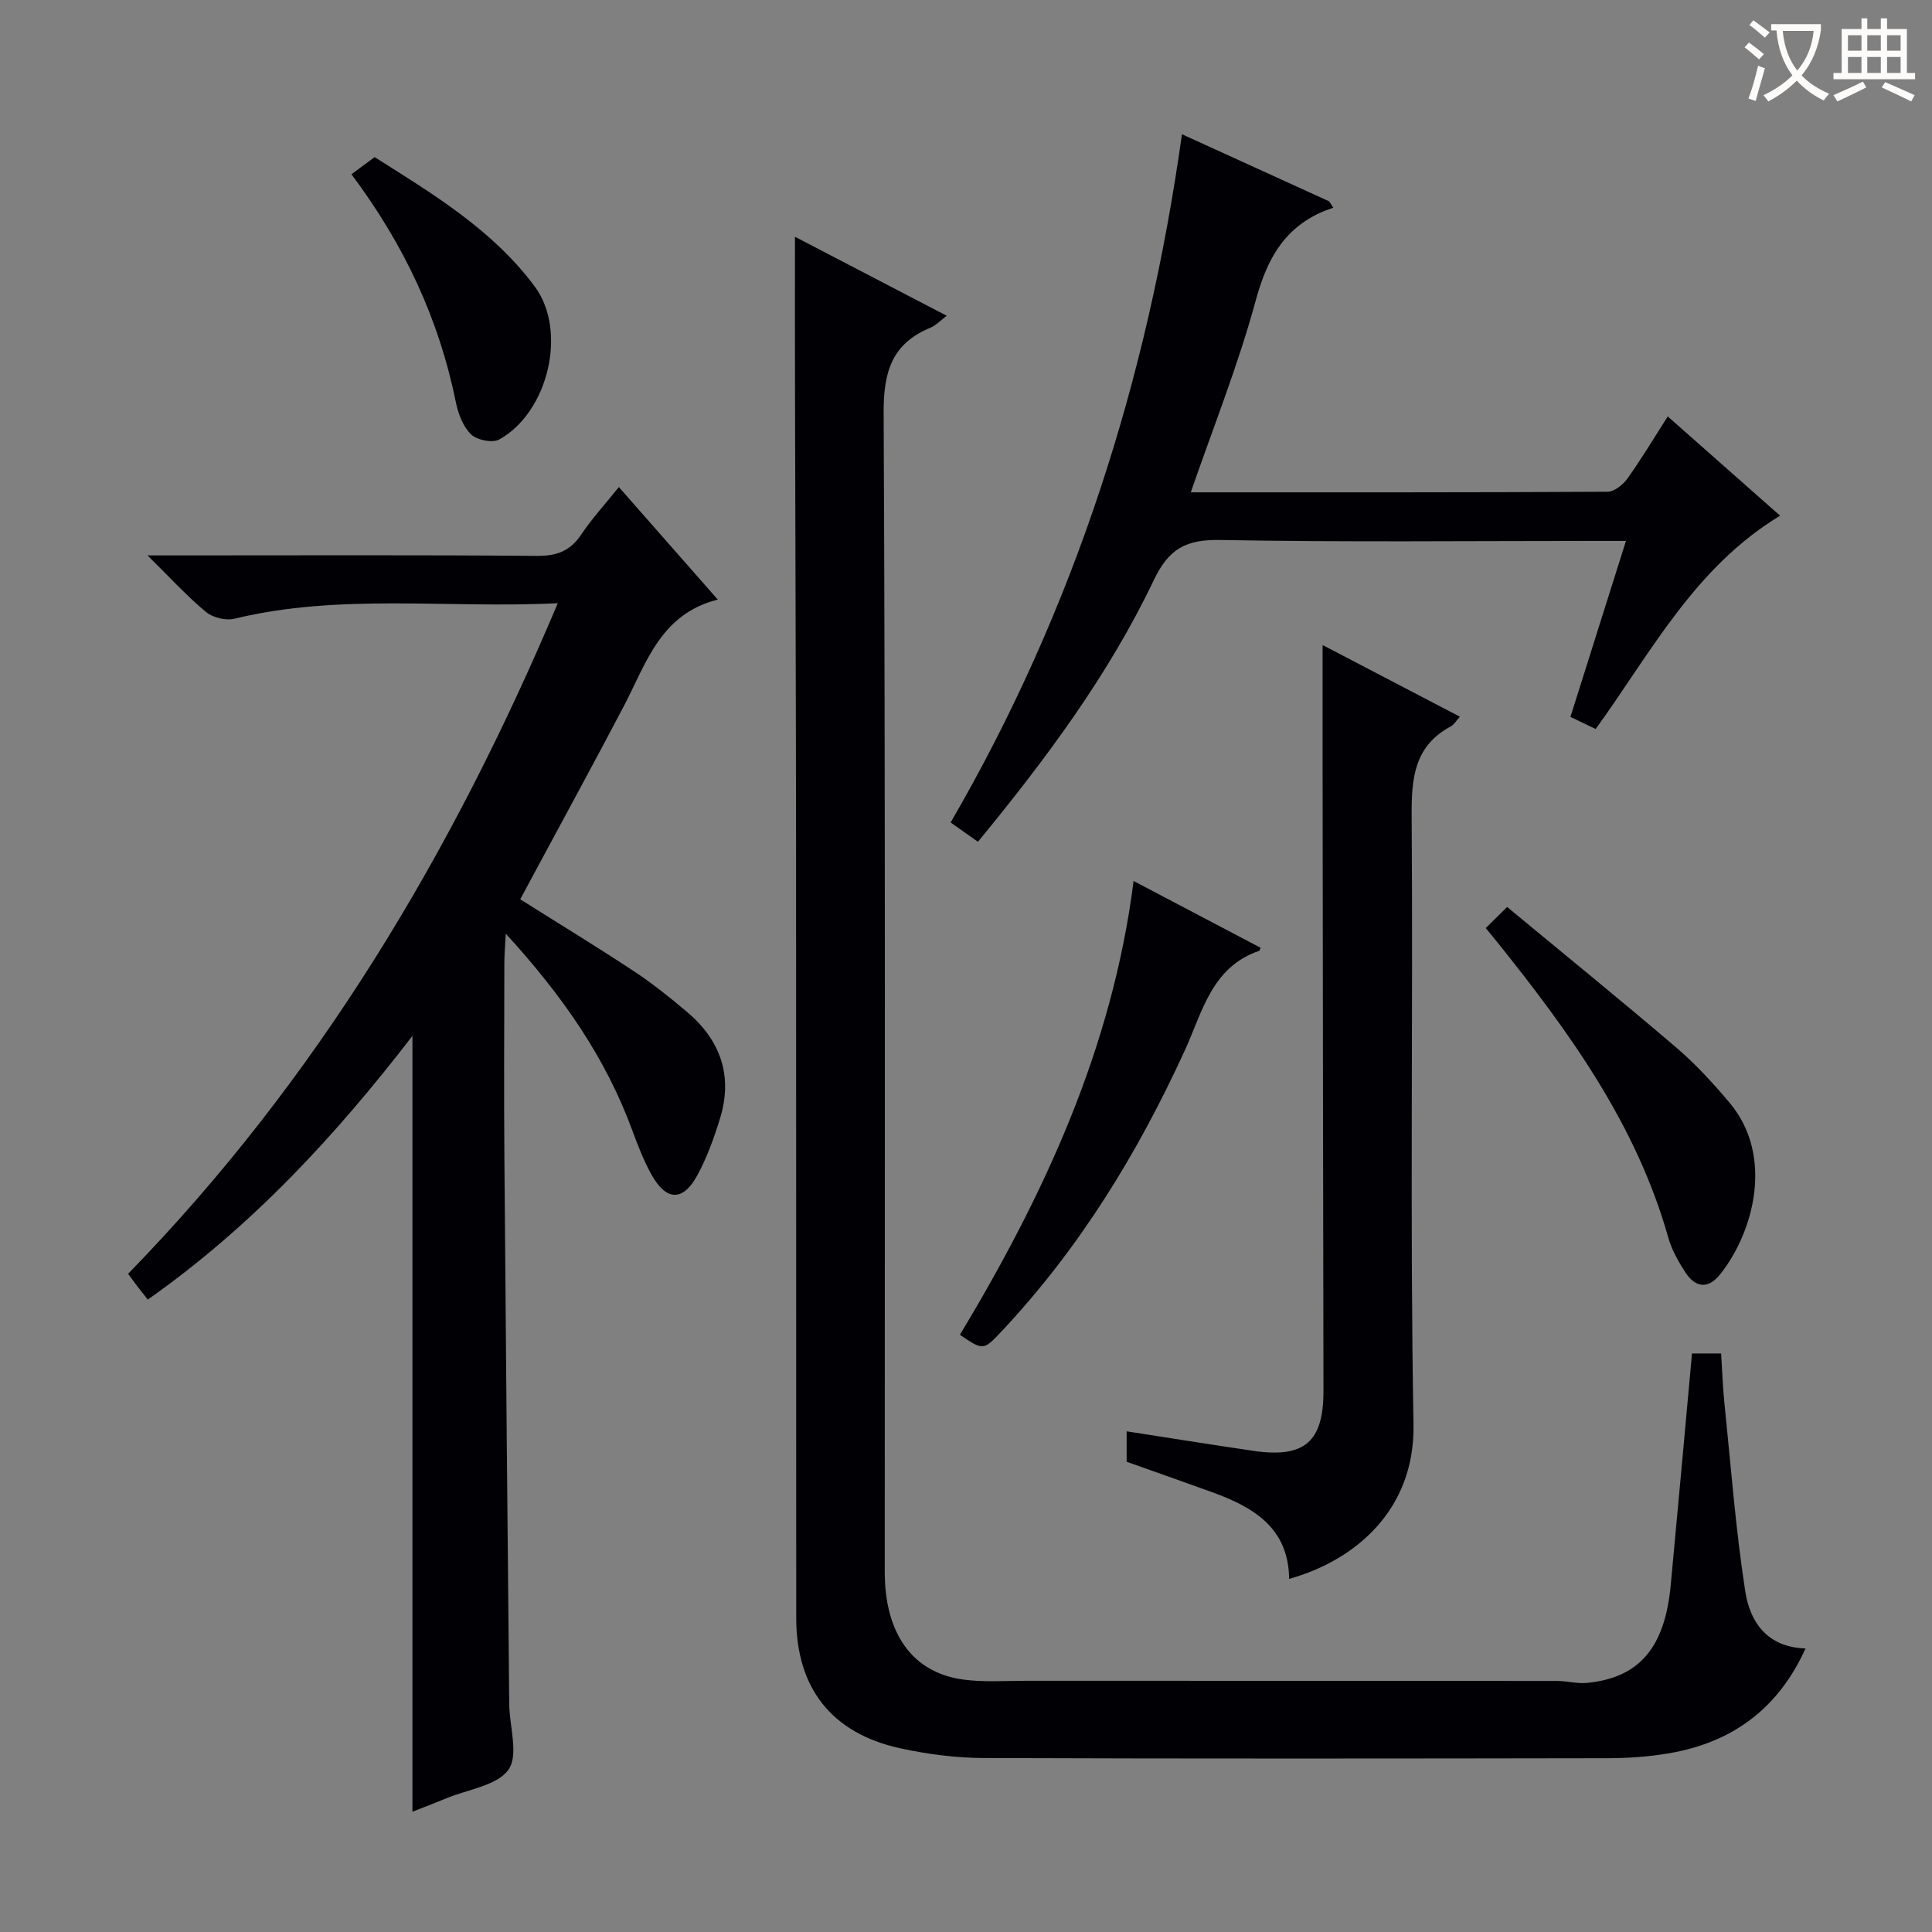 <svg enable-background="new 0 0 400 400" viewBox="0 0 400 400" xmlns="http://www.w3.org/2000/svg"><rect x="0" y="0" width="400" height="400" fill="#808080" stroke="none"/><g fill="#010105"><path d="m164.59 49.02c10.34 5.38 20.76 10.81 31.41 16.35-1.24.94-2.18 1.99-3.35 2.47-8.01 3.31-9.74 9.13-9.7 17.64.38 79.99.22 159.99.23 239.98 0 12.76 5.73 20.83 16.21 22.27 4.22.58 8.57.26 12.87.26 36.66.01 73.33 0 109.99.03 2.14 0 4.31.61 6.41.4 10.74-1.08 16.02-7.29 17.24-20.18 1.5-15.87 2.92-31.74 4.41-48.02h6.03c.22 3.4.33 6.84.68 10.25 1.34 13.02 2.32 26.1 4.32 39.02.96 6.23 4.46 11.57 12.48 11.8-5.69 12.56-15.22 19.46-28.21 21.7-4.23.73-8.59 1.02-12.89 1.03-43 .07-85.99.12-128.99-.04-5.77-.02-11.64-.78-17.29-2-14.22-3.09-21.58-12.44-21.59-26.99-.04-52.33.01-104.66-.03-156.99-.02-31.99-.15-63.99-.22-95.98-.03-10.8-.01-21.59-.01-33z"/><path d="m104.71 193.3c-.14 2.85-.29 4.46-.29 6.07-.02 13.5-.1 27 .01 40.5.29 37.64.64 75.28 1 112.92.04 4.64 1.99 10.51-.14 13.57-2.33 3.34-8.38 4.09-12.83 5.94-2.27.94-4.58 1.82-7.07 2.8 0-53.56 0-106.69 0-160.63-16.02 20.8-33.34 39.5-54.79 54.59-.73-.93-1.41-1.77-2.07-2.62-.6-.78-1.17-1.58-2.01-2.71 38.96-39.99 67.03-86.84 88.96-138.84-22.95 1.13-45.1-2.1-66.94 3.21-1.79.44-4.5-.23-5.92-1.42-3.92-3.26-7.38-7.06-12.08-11.69h6.65c24.66 0 49.33-.11 73.99.1 4.1.03 6.87-1.01 9.15-4.41 2.21-3.29 4.91-6.24 7.8-9.84 6.8 7.73 13.32 15.16 20.48 23.3-11.89 2.97-14.82 13.22-19.48 22.11-6.1 11.62-12.4 23.15-18.61 34.71-.93 1.73-1.86 3.46-2.81 5.23 8.07 5.09 15.88 9.84 23.5 14.87 3.88 2.56 7.54 5.49 11.09 8.5 6.85 5.81 9.46 13.15 6.81 21.88-1.25 4.1-2.73 8.21-4.77 11.95-2.96 5.41-6.41 5.27-9.46-.2-1.6-2.89-2.82-6.02-3.96-9.13-5.54-15.09-14.49-27.96-26.21-40.76z"/><path d="m246.54 101.93c28.97 0 57.63.04 86.28-.12 1.4-.01 3.21-1.45 4.12-2.73 2.88-4.03 5.43-8.3 8.35-12.86 8.02 7.08 15.68 13.85 23.26 20.55-17.72 10.73-26.72 28.33-38.18 44.16-1.53-.73-3.13-1.5-5.23-2.5 3.8-12.05 7.57-24 11.5-36.44-2.72 0-4.86 0-7.01 0-25.66 0-51.33.28-76.99-.19-7.03-.13-10.64 1.75-13.77 8.33-9.35 19.61-22.29 36.98-36.4 54.16-1.77-1.25-3.45-2.45-5.65-4.01 25.67-44.18 40.8-91.82 47.89-142.49 10.62 4.84 20.56 9.37 30.49 13.9.28.44.56.88.84 1.32-.76.28-1.53.52-2.27.84-8.1 3.55-11.53 10.05-13.81 18.45-3.6 13.26-8.74 26.08-13.42 39.63z"/><path d="m266.9 326.89c-.11-10.57-7.4-14.86-15.95-17.95-5.89-2.13-11.81-4.21-17.69-6.3 0-2.26 0-4.36 0-6.3 8.89 1.37 17.54 2.77 26.22 4.04 10.65 1.56 14.55-1.88 14.53-12.47-.08-42.49-.13-84.98-.18-127.47-.01-8.79 0-17.57 0-26.89 9.2 4.8 18.69 9.75 28.42 14.83-.75.83-1.19 1.64-1.86 2-7.62 4.08-8.18 10.77-8.12 18.56.3 41.99-.37 83.99.38 125.97.32 17.86-12.29 28.25-25.75 31.98z"/><path d="m234.7 182.4c9.3 4.89 17.81 9.36 26.3 13.83-.17.37-.21.59-.3.63-9.84 3.35-11.75 12.65-15.39 20.6-9.74 21.3-21.85 41.05-37.95 58.19-3.77 4.01-3.83 3.95-8.62.71 17.45-29.01 31.56-59.36 35.96-93.96z"/><path d="m307.61 192.15c1.44-1.42 2.6-2.56 4.43-4.37 11.84 9.81 23.56 19.32 35.03 29.12 4.02 3.44 7.65 7.4 11.06 11.46 9.2 10.98 4.95 26.76-1.98 35.46-2.5 3.15-5.16 2.79-7.24-.43-1.43-2.21-2.79-4.61-3.5-7.12-6.6-23.45-20.52-42.62-35.44-61.24-.63-.77-1.26-1.53-2.36-2.88z"/><path d="m72.76 36.08c1.65-1.22 2.98-2.2 4.8-3.55 11.9 7.53 24.38 14.97 33.16 26.8 6.83 9.21 2.76 26.06-7.36 31.66-1.4.78-4.63.12-5.85-1.07-1.65-1.61-2.65-4.28-3.13-6.65-3.47-17.08-10.6-32.48-21.62-47.19z"/></g><path d="m362.1 8.8c1.1.8 2.1 1.6 3.1 2.4l-1 1.1c-1.3-1.1-2.3-2-3-2.5zm1.9 4.8c.5.2.9.4 1.4.5-.6 2.3-1.3 4.5-1.9 6.8l-1.5-.5c.8-2.1 1.4-4.3 2-6.8zm-1-9.4c1.3.9 2.4 1.8 3.4 2.5l-1 1.1c-1.4-1.2-2.4-2.1-3.2-2.6zm3.7 2.2v-1.4h10.3v1.2c-.5 3.6-1.8 6.8-4 9.4 1.5 1.6 3.4 2.8 5.7 3.8-.3.4-.7.8-1.1 1.4-2.3-1.1-4.1-2.5-5.6-4.1-1.6 1.6-3.6 3.1-5.9 4.3-.3-.5-.7-.9-1-1.3 2.4-1.1 4.4-2.5 6-4.1-1.9-2.5-3-5.6-3.3-9.3h-1.1zm8.8 0h-6.4c.3 3.3 1.3 6 3 8.2 2-2.3 3.1-5.1 3.4-8.2z" fill="#fcfbfa"/><path d="m385.3 3.8h1.3v2.2h2.8v-2.2h1.3v2.2h4.1v9.1h1.7v1.3h-16.9v-1.3h1.7v-9.1h4.1v-2.2zm.4 13.1.7 1.2c-1.8.9-3.8 1.9-6 2.9-.2-.4-.5-.8-.8-1.3 2.3-1 4.3-1.9 6.1-2.8zm-3.1-6.4h2.8v-3.2h-2.8zm0 4.6h2.8v-3.3h-2.8zm4-4.6h2.8v-3.2h-2.8zm0 4.6h2.8v-3.3h-2.8zm3.7 1.9c2.1.9 4.1 1.8 6.1 2.7l-.7 1.3c-2.2-1.1-4.2-2-6.1-2.9zm3.2-9.7h-2.8v3.2h2.8zm-2.8 7.8h2.8v-3.3h-2.8z" fill="#fcfbfa"/></svg>